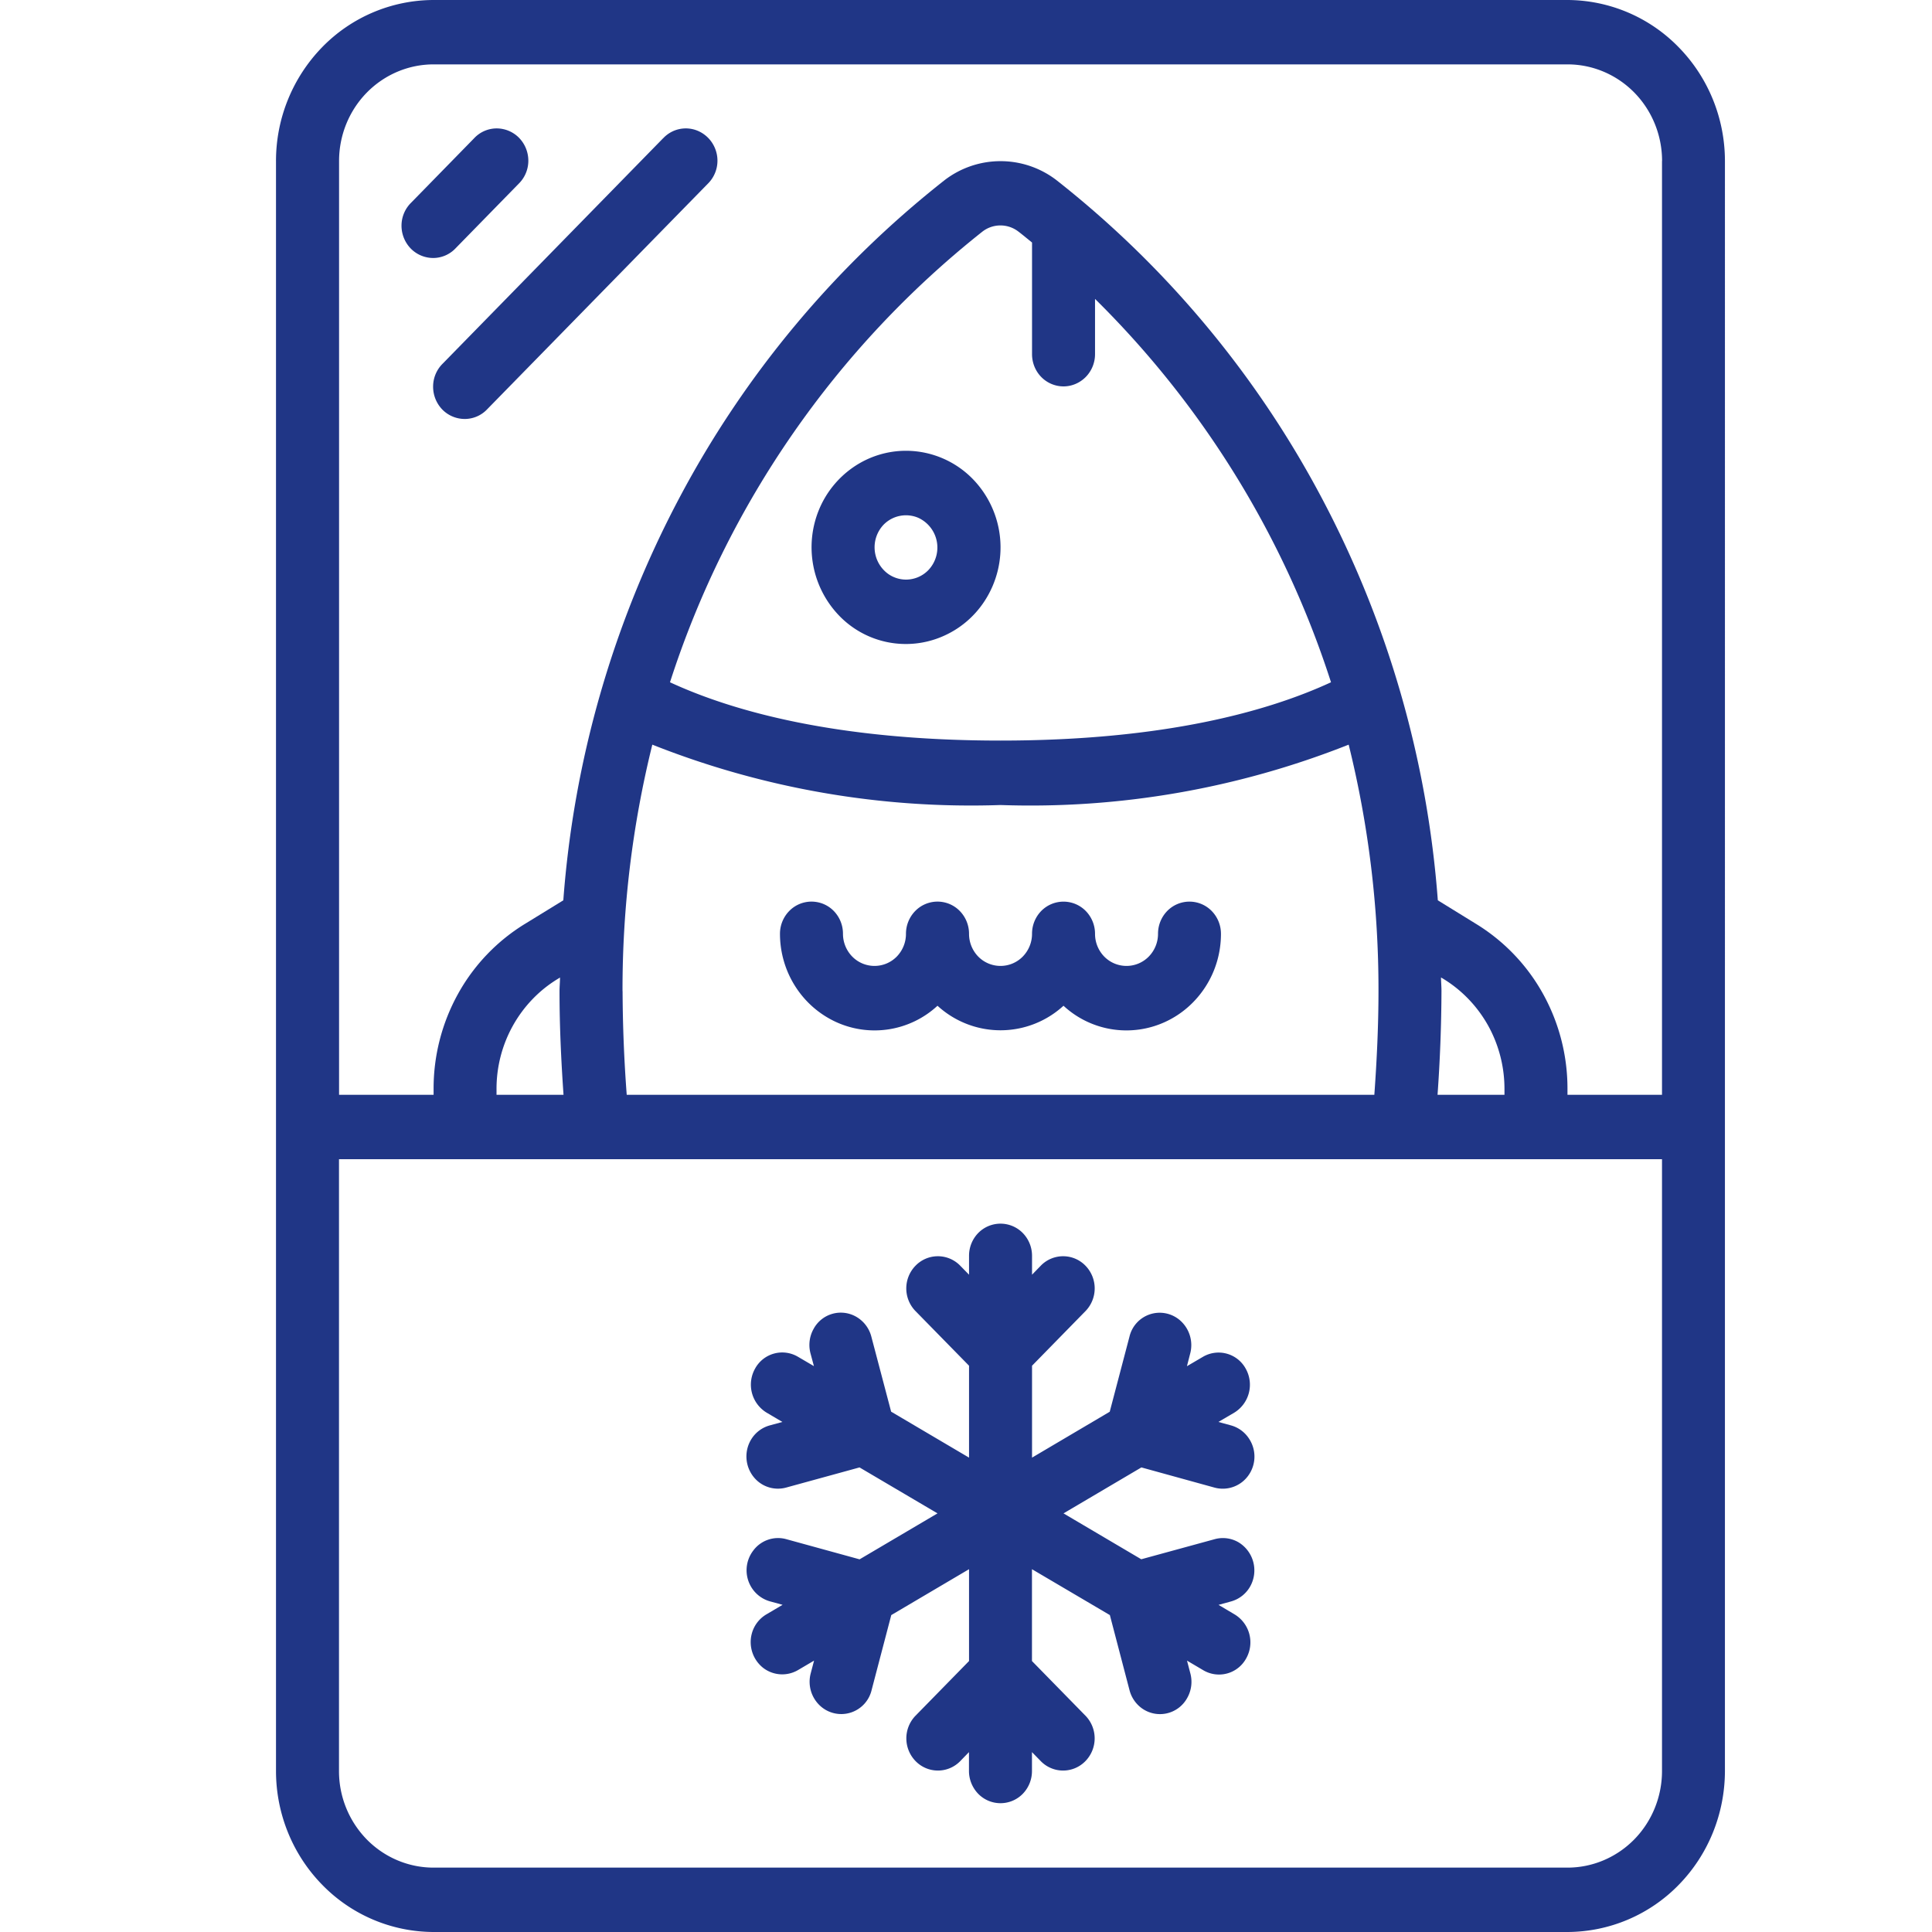 <svg width="28" height="28" fill="none" xmlns="http://www.w3.org/2000/svg"><path d="M6.283 0a2.26 2.26 0 00-1.614.684A2.363 2.363 0 004 2.334v23.333c0 .618.241 1.211.67 1.649A2.26 2.26 0 006.282 28h16.434a2.26 2.26 0 001.614-.684c.428-.438.668-1.03.669-1.65V2.334c0-.618-.241-1.211-.67-1.649A2.26 2.26 0 0022.718 0H6.283zm16.434 27.067H6.283c-.364 0-.712-.148-.969-.41a1.416 1.416 0 01-.401-.99V16.8h19.174v8.867c0 .371-.144.727-.401.99-.257.262-.605.41-.969.41zM15.413 5.6c.121 0 .237-.05.323-.137a.472.472 0 00.134-.33v-.801a13.7 13.7 0 013.42 5.556c-.904.418-2.41.845-4.79.845s-3.886-.427-4.79-.845a13.686 13.686 0 014.53-6.533.426.426 0 01.518 0c.062.047.131.105.199.16v1.618c0 .124.048.243.133.33a.452.452 0 00.323.137zm5.471 8.566l.032.019c.271.165.496.4.652.68.156.282.237.6.236.922v.08h-.97c.036-.5.055-1.002.057-1.503 0-.068-.006-.13-.007-.198zm-11.862.198a14.749 14.749 0 01.432-3.572c1.607.637 3.323.934 5.046.875 1.723.06 3.439-.238 5.046-.875a14.75 14.75 0 01.432 3.572c0 .5-.024 1.003-.06 1.503H9.083a20.95 20.95 0 01-.06-1.503zm-.855 1.503h-.971v-.08a1.88 1.88 0 01.236-.92c.156-.28.38-.515.652-.68l.032-.02c0 .067-.007.13-.007.198 0 .499.023 1.001.058 1.502zm15.92-13.534v13.534h-1.37v-.08a2.83 2.83 0 00-.353-1.381 2.754 2.754 0 00-.978-1.02l-.548-.338a14.799 14.799 0 00-1.677-5.821A14.48 14.48 0 0015.31 2.61a1.331 1.331 0 00-1.619 0A14.481 14.481 0 009.84 7.227a14.801 14.801 0 00-1.676 5.821l-.55.338a2.75 2.75 0 00-.977 1.02 2.832 2.832 0 00-.353 1.381v.08h-1.37V2.333c0-.371.144-.727.401-.99.257-.262.605-.41.969-.41h16.434c.364 0 .712.148.969.41.257.263.401.619.401.99z" fill="#203686"/><path d="M16.542 21.267l1.062.293a.455.455 0 00.42-.1.47.47 0 00.078-.61.457.457 0 00-.261-.192l-.183-.05.232-.136a.475.475 0 00.164-.636.448.448 0 00-.62-.172l-.232.136.048-.187a.476.476 0 00-.163-.49.45.45 0 00-.718.249l-.286 1.088-1.126.665v-1.332l.779-.796a.472.472 0 00-.006-.655.451.451 0 00-.64-.005l-.133.137V18.2a.472.472 0 00-.134-.33.452.452 0 00-.646 0 .472.472 0 00-.133.33v.274l-.134-.137a.451.451 0 00-.64.005.471.471 0 00-.006.655l.78.796v1.332l-1.129-.666-.287-1.088a.466.466 0 00-.213-.284.448.448 0 00-.623.171.476.476 0 00-.046.355l.05.186-.232-.136a.448.448 0 00-.621.172.475.475 0 00.164.636l.232.137-.183.05a.457.457 0 00-.261.19.475.475 0 00.078.611.45.45 0 00.42.1l1.064-.292 1.13.666-1.129.666-1.062-.292a.447.447 0 00-.48.166.47.47 0 00-.034.518.463.463 0 00.277.217l.183.05-.232.137a.462.462 0 00-.215.283.476.476 0 00.164.493.453.453 0 00.508.032l.231-.136-.049.186a.474.474 0 00.163.491.452.452 0 00.72-.25l.285-1.087 1.127-.665v1.331l-.78.797a.472.472 0 00.006.654.451.451 0 00.64.006l.133-.137v.274c0 .123.049.242.134.33a.451.451 0 00.646 0 .472.472 0 00.133-.33v-.274l.134.137a.451.451 0 00.64-.006.472.472 0 00.006-.654l-.78-.797v-1.331l1.129.665.285 1.089a.47.47 0 00.163.25.45.45 0 00.673-.138.474.474 0 00.046-.354l-.049-.187.232.137a.448.448 0 00.626-.17.473.473 0 00-.17-.638l-.231-.137.182-.05a.459.459 0 00.277-.218.476.476 0 00-.168-.638.448.448 0 00-.347-.046l-1.064.291-1.127-.665 1.129-.666zM13.13 6.533c-.27 0-.535.082-.76.236a1.394 1.394 0 00-.505.629 1.429 1.429 0 00.297 1.525 1.342 1.342 0 001.492.303 1.37 1.37 0 00.615-.515 1.422 1.422 0 00-.17-1.768 1.355 1.355 0 00-.969-.41zm0 1.867a.45.45 0 01-.253-.079.476.476 0 01-.07-.718.454.454 0 01.498-.1.474.474 0 01.148.761.451.451 0 01-.323.136zm4.11 4.667a.451.451 0 00-.324.136.472.472 0 00-.133.33.472.472 0 01-.134.33.452.452 0 01-.646 0 .472.472 0 01-.133-.33.472.472 0 00-.134-.33.452.452 0 00-.646 0 .472.472 0 00-.133.33.472.472 0 01-.134.33.452.452 0 01-.646 0 .472.472 0 01-.133-.33.472.472 0 00-.134-.33.451.451 0 00-.646 0 .472.472 0 00-.134.33.472.472 0 01-.133.33.452.452 0 01-.646 0 .472.472 0 01-.134-.33.472.472 0 00-.133-.33.451.451 0 00-.646 0 .472.472 0 00-.134.33c0 .27.077.535.221.761.144.227.349.406.59.517a1.342 1.342 0 001.472-.235 1.35 1.35 0 001.826 0 1.342 1.342 0 001.472.235c.241-.11.446-.29.59-.517.144-.226.22-.49.22-.76a.472.472 0 00-.133-.33.451.451 0 00-.323-.137zM6.604 3.597l.913-.934a.467.467 0 00.14-.331.476.476 0 00-.134-.334.456.456 0 00-.327-.137.448.448 0 00-.324.142l-.913.934a.467.467 0 00-.14.331.476.476 0 00.134.334.456.456 0 00.327.137.448.448 0 00.324-.142zm3.007-1.594L6.416 5.27a.467.467 0 00-.139.332.476.476 0 00.134.334.456.456 0 00.326.136.448.448 0 00.325-.142l3.196-3.267a.469.469 0 00.105-.512.466.466 0 00-.25-.255.448.448 0 00-.501.107z" fill="#203686"/></svg>